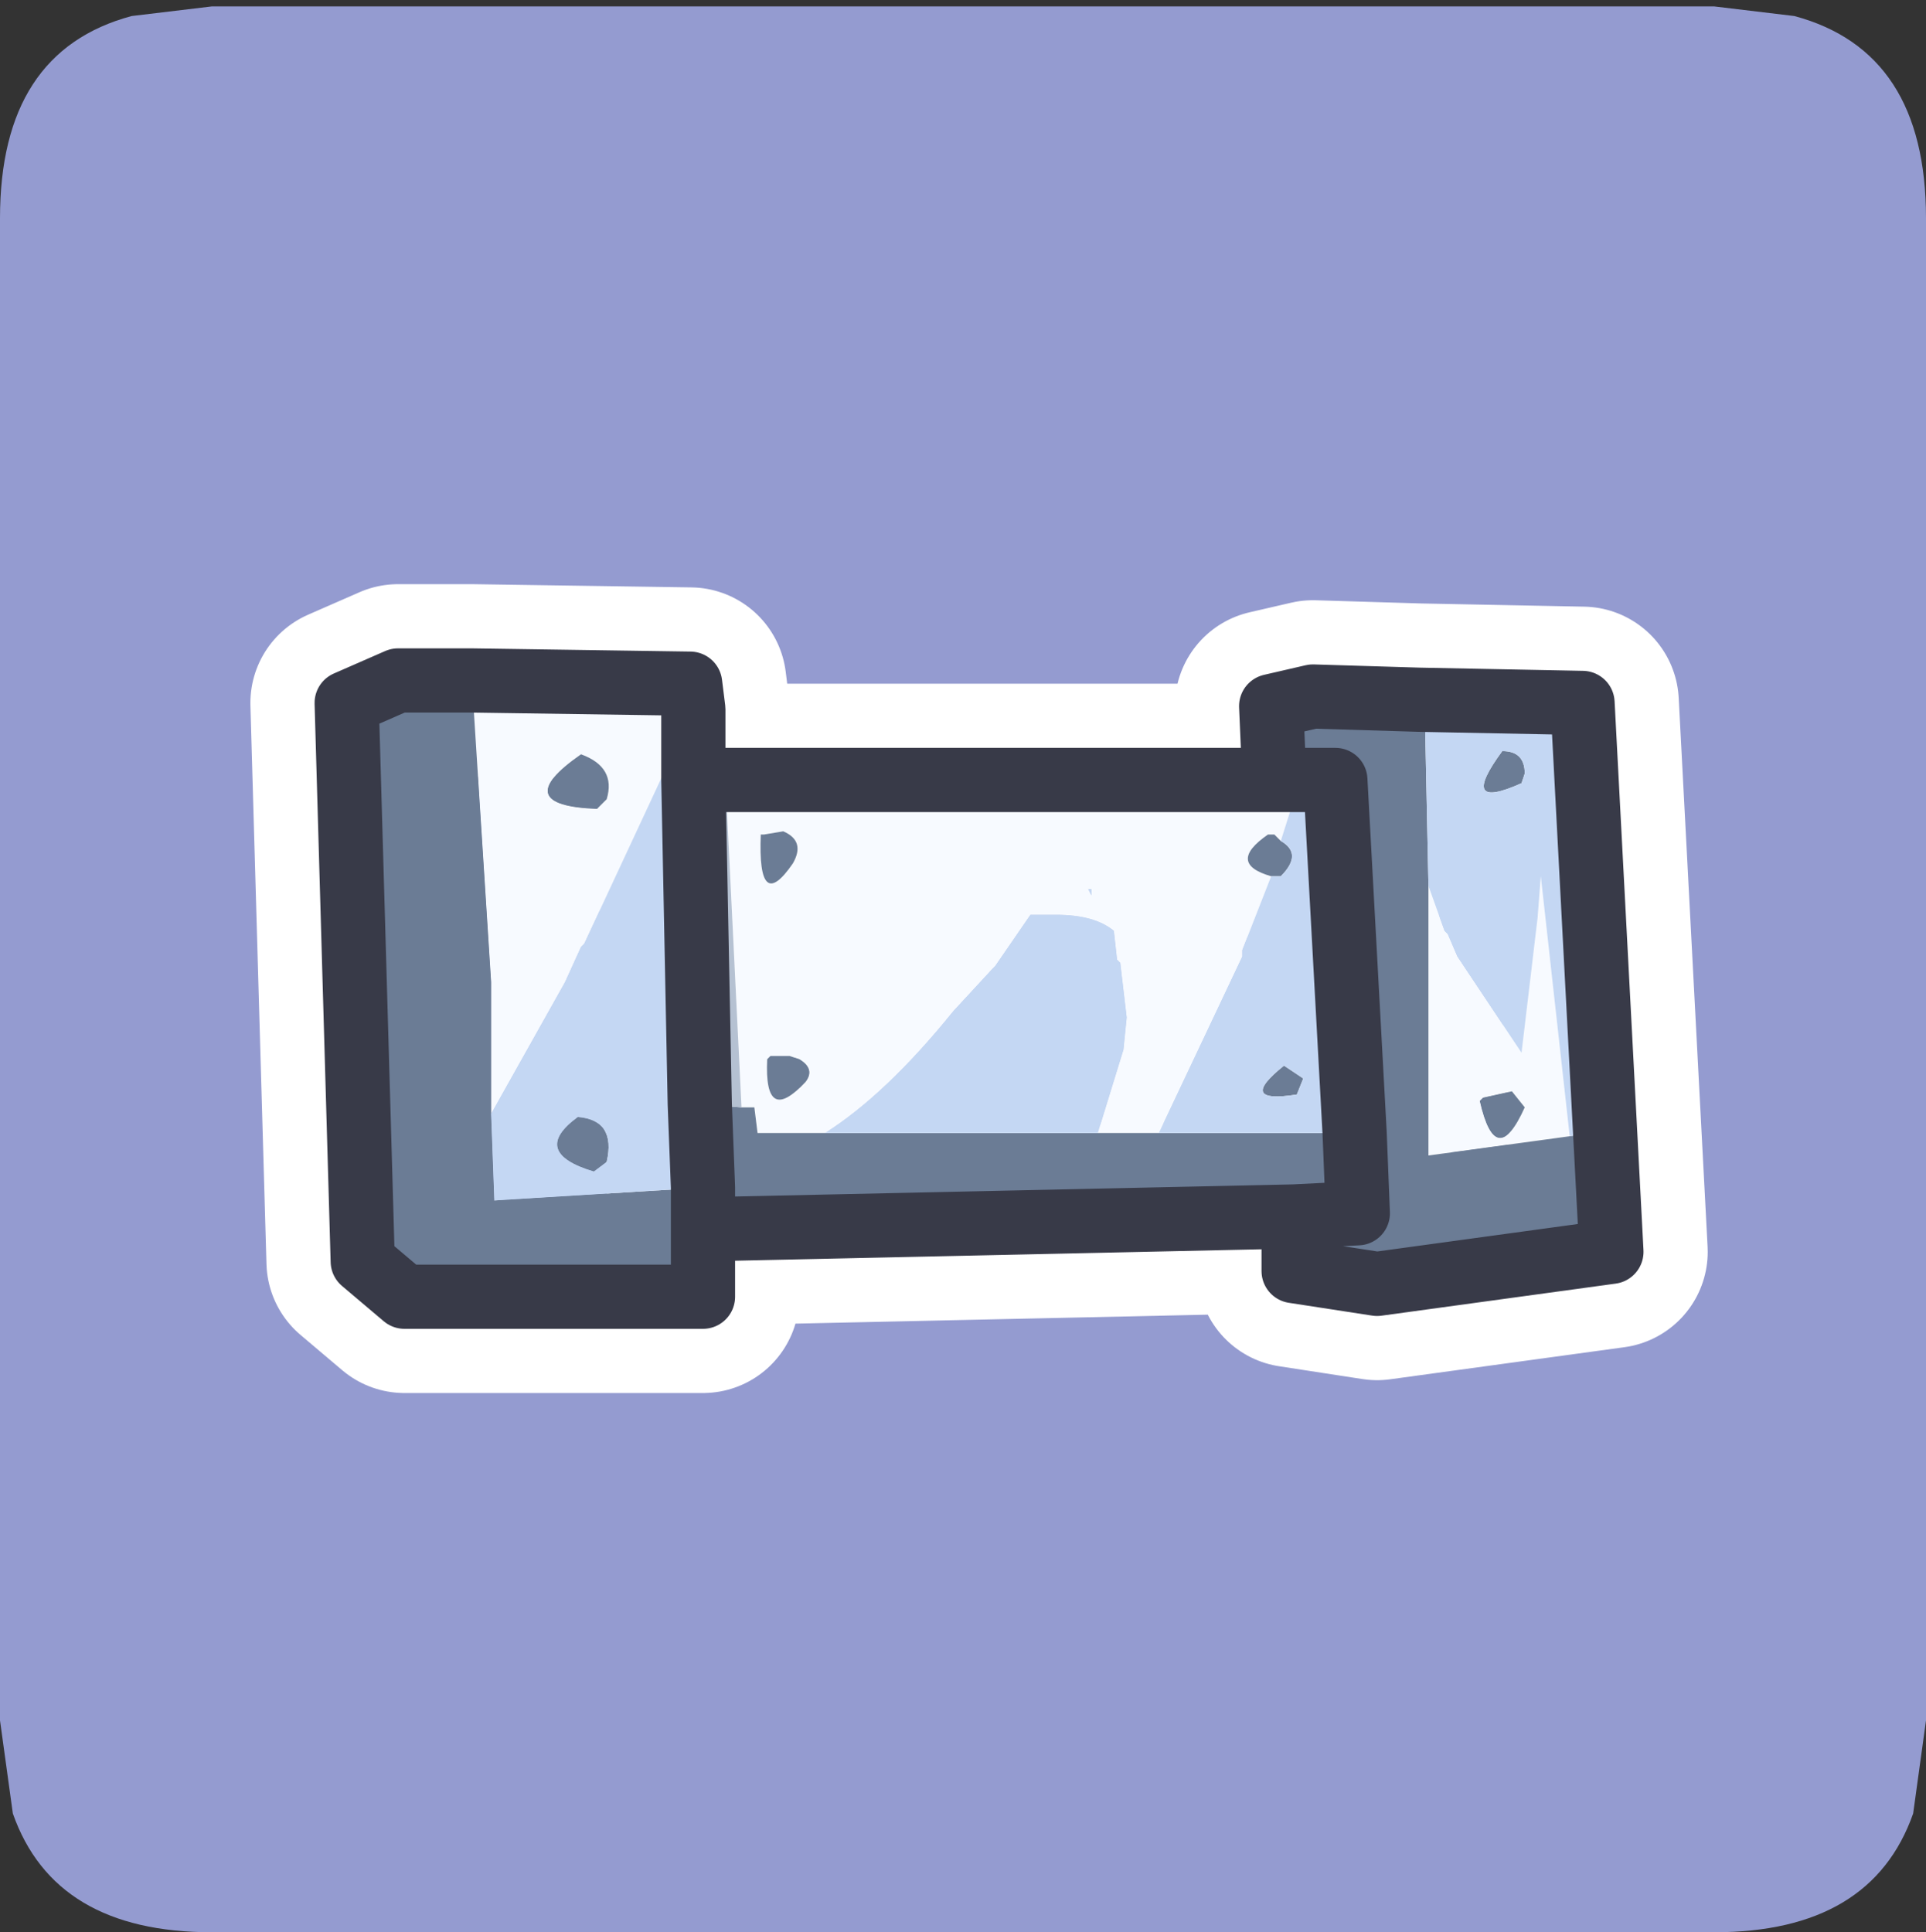 <?xml version="1.0" encoding="UTF-8" standalone="no"?>
<svg xmlns:ffdec="https://www.free-decompiler.com/flash" xmlns:xlink="http://www.w3.org/1999/xlink" ffdec:objectType="frame" height="30.1px" width="30.0px" xmlns="http://www.w3.org/2000/svg">
  <rect width="100%" height="100%" fill="#333333" stroke="none"/>
  <g transform="matrix(1.0, 0.0, 0.0, 1.0, 0.0, 0.0)">
    <use ffdec:characterId="1" height="30.0" transform="matrix(1.0, 0.0, 0.0, 1.0, 0.0, 0.0)" width="30.0" xlink:href="#shape0"/>
    <use ffdec:characterId="3" height="30.0" transform="matrix(1.0, 0.0, 0.0, 1.0, 0.0, 0.1)" width="30.0" xlink:href="#sprite0"/>
  </g>
  <defs>
    <g id="shape0" transform="matrix(1.0, 0.0, 0.0, 1.0, 0.0, 0.0)">
      <path d="M0.0 0.0 L30.0 0.0 30.0 30.0 0.0 30.0 0.0 0.0" fill="#33cc66" fill-opacity="0.0" fill-rule="evenodd" stroke="none"/>
    </g>
    <g id="sprite0" transform="matrix(1.0, 0.0, 0.0, 1.0, 0.0, 0.0)">
      <use ffdec:characterId="2" height="30.0" transform="matrix(1.0, 0.0, 0.0, 1.0, 0.0, 0.0)" width="30.0" xlink:href="#shape1"/>
    </g>
    <g id="shape1" transform="matrix(1.0, 0.0, 0.0, 1.0, 0.0, 0.0)">
      <path d="M26.7 0.0 L27.95 0.15 Q30.0 0.7 30.0 3.3 L30.0 26.7 29.8 28.15 Q29.15 30.0 26.7 30.0 L3.3 30.0 Q0.85 30.0 0.2 28.15 L0.0 26.7 0.0 3.3 Q0.0 0.7 2.05 0.15 L3.3 0.0 26.7 0.0" fill="#949bd0" fill-rule="evenodd" stroke="none"/>
      <path d="M25.0 17.5 L25.1 19.4 21.45 19.9 20.15 19.7 20.15 18.85 10.95 19.05 10.95 20.1 6.3 20.1 5.65 19.55 5.4 10.85 6.2 10.5 7.35 10.5 7.65 15.2 7.65 17.25 7.7 18.6 10.95 18.4 10.9 17.1 11.55 17.15 11.75 17.15 11.8 17.55 12.85 17.55 17.1 17.55 18.05 17.55 21.1 17.55 20.8 12.05 20.25 12.05 19.85 12.05 19.8 10.9 20.45 10.75 22.1 10.8 22.2 11.3 22.25 13.7 22.25 14.45 22.25 17.4 22.25 17.9 24.45 17.6 25.0 17.5 M23.7 12.1 Q22.7 12.55 23.4 11.6 23.75 11.6 23.75 11.95 L23.7 12.1 M20.15 18.85 L21.15 18.8 21.1 17.55 21.15 18.8 20.15 18.85 M9.05 11.65 Q9.6 11.85 9.45 12.35 L9.3 12.5 Q7.9 12.45 9.05 11.65 M23.75 17.15 Q23.3 18.15 23.05 17.05 L23.1 17.0 23.55 16.9 23.75 17.15 M9.45 18.0 L9.25 18.15 Q8.25 17.85 9.0 17.3 9.6 17.35 9.45 18.0 M19.8 13.55 Q19.1 13.35 19.75 12.9 L19.85 12.9 19.95 13.0 Q20.3 13.2 19.95 13.55 L19.8 13.55 M20.2 16.95 Q19.25 17.1 20.0 16.5 L20.3 16.7 20.2 16.95 M11.95 16.4 L12.0 16.35 12.3 16.35 12.45 16.4 Q12.7 16.55 12.55 16.75 11.9 17.45 11.95 16.4 M11.85 12.9 L11.9 12.9 12.2 12.85 Q12.55 13.0 12.35 13.35 11.8 14.15 11.85 12.9 M10.95 19.05 L10.95 18.4 10.95 19.05" fill="#6b7c95" fill-rule="evenodd" stroke="none"/>
      <path d="M22.1 10.8 L24.65 10.85 25.0 17.5 24.45 17.6 24.0 13.55 23.95 14.2 23.7 16.3 22.7 14.8 22.55 14.45 22.5 14.4 22.25 13.7 22.2 11.3 22.1 10.8 M10.8 10.95 L10.8 12.05 10.9 17.1 10.95 18.4 7.7 18.6 7.65 17.25 8.8 15.2 9.05 14.65 9.1 14.6 10.8 10.95 M23.7 12.1 L23.75 11.95 Q23.75 11.6 23.4 11.6 22.7 12.55 23.7 12.1 M20.25 12.05 L20.8 12.05 21.1 17.55 18.05 17.55 19.35 14.8 19.35 14.7 19.8 13.55 19.95 13.55 Q20.3 13.2 19.95 13.0 L20.25 12.05 M9.45 18.0 Q9.6 17.35 9.0 17.3 8.25 17.85 9.25 18.15 L9.45 18.0 M17.0 13.85 L16.95 13.75 17.0 13.75 17.0 13.85 M12.85 17.55 Q13.8 16.95 14.85 15.65 L15.45 15.0 15.5 14.95 16.05 14.15 16.45 14.15 Q17.05 14.15 17.35 14.4 L17.4 14.85 17.45 14.9 17.55 15.75 17.5 16.25 17.1 17.55 12.85 17.55 M20.2 16.95 L20.3 16.7 20.0 16.5 Q19.25 17.1 20.2 16.95" fill="#c4d7f3" fill-rule="evenodd" stroke="none"/>
      <path d="M7.35 10.5 L10.75 10.55 10.8 10.95 9.1 14.6 9.05 14.65 8.8 15.2 7.65 17.25 7.65 15.2 7.35 10.5 M11.3 12.05 L19.85 12.05 20.25 12.05 19.95 13.0 19.85 12.9 19.75 12.9 Q19.1 13.35 19.8 13.55 L19.35 14.7 19.35 14.8 18.05 17.55 17.1 17.55 17.5 16.25 17.55 15.75 17.45 14.9 17.4 14.85 17.35 14.4 Q17.05 14.15 16.45 14.15 L16.05 14.15 15.5 14.95 15.45 15.0 14.85 15.65 Q13.8 16.95 12.85 17.55 L11.8 17.55 11.75 17.15 11.55 17.15 11.3 12.05 M22.25 13.7 L22.5 14.4 22.55 14.45 22.7 14.8 23.7 16.3 23.95 14.2 24.0 13.55 24.45 17.6 22.25 17.9 22.25 17.4 22.25 14.45 22.25 13.7 M23.75 17.15 L23.55 16.9 23.1 17.0 23.05 17.05 Q23.3 18.15 23.75 17.15 M9.05 11.65 Q7.9 12.45 9.3 12.5 L9.45 12.35 Q9.6 11.85 9.05 11.65 M17.0 13.85 L17.0 13.75 16.95 13.75 17.0 13.85 M11.85 12.9 Q11.8 14.15 12.35 13.35 12.55 13.0 12.2 12.85 L11.9 12.9 11.85 12.9 M11.95 16.4 Q11.9 17.45 12.55 16.75 12.7 16.55 12.45 16.4 L12.3 16.35 12.0 16.35 11.95 16.4" fill="#f7faff" fill-rule="evenodd" stroke="none"/>
      <path d="M10.8 12.05 L11.3 12.05 11.55 17.15 10.9 17.1 10.8 12.05" fill="#b5c1d2" fill-rule="evenodd" stroke="none"/>
      <path d="M22.1 10.8 L24.65 10.85 25.0 17.5 25.1 19.4 21.45 19.9 20.15 19.7 20.15 18.85 10.95 19.05 10.95 20.1 6.3 20.1 5.65 19.55 5.4 10.85 6.2 10.5 7.35 10.5 10.75 10.55 10.8 10.95 10.8 12.05 11.3 12.05 19.85 12.05 19.8 10.9 20.45 10.75 22.1 10.8 M20.25 12.05 L20.8 12.05 21.1 17.55 21.15 18.8 20.15 18.85 M10.95 18.4 L10.9 17.1 10.8 12.05 M20.25 12.05 L19.85 12.05 M10.95 18.4 L10.95 19.05" fill="none" stroke="#ffffff" stroke-linecap="round" stroke-linejoin="round" stroke-width="3.0"/>
      <path d="M7.35 10.5 L10.75 10.55 10.8 10.95 9.1 14.6 9.05 14.65 8.8 15.2 7.65 17.25 7.65 15.2 7.35 10.5 M11.3 12.05 L19.85 12.05 20.25 12.05 19.95 13.0 19.85 12.9 19.75 12.9 Q19.1 13.35 19.8 13.55 L19.35 14.7 19.35 14.8 18.05 17.55 17.1 17.55 17.5 16.25 17.55 15.75 17.45 14.9 17.4 14.85 17.35 14.4 Q17.05 14.15 16.45 14.15 L16.05 14.15 15.5 14.95 15.45 15.0 14.85 15.65 Q13.8 16.95 12.85 17.55 L11.8 17.55 11.75 17.15 11.55 17.15 11.3 12.05 M11.85 12.9 Q11.8 14.15 12.35 13.35 12.55 13.0 12.2 12.85 L11.9 12.9 11.85 12.9 M11.95 16.4 Q11.9 17.45 12.55 16.75 12.7 16.55 12.45 16.4 L12.3 16.35 12.0 16.35 11.95 16.4 M9.45 12.35 Q9.6 11.85 9.05 11.65 7.9 12.45 9.3 12.5 L9.45 12.35 M22.25 13.7 L22.5 14.4 22.55 14.45 22.7 14.8 23.7 16.3 23.95 14.2 24.0 13.55 24.45 17.6 22.25 17.9 22.25 17.4 22.25 14.45 22.25 13.7 M17.0 13.85 L17.0 13.75 16.95 13.75 17.0 13.85 M23.05 17.05 Q23.3 18.15 23.75 17.15 L23.55 16.9 23.1 17.0 23.05 17.05" fill="#f7faff" fill-rule="evenodd" stroke="none"/>
      <path d="M19.85 12.05 L19.8 10.9 20.45 10.75 22.1 10.8 22.2 11.3 22.25 13.7 22.25 14.45 22.25 17.4 22.25 17.9 24.45 17.6 25.0 17.5 25.1 19.4 21.45 19.9 20.15 19.7 20.15 18.85 10.95 19.05 10.95 20.1 6.3 20.1 5.65 19.55 5.4 10.85 6.2 10.5 7.35 10.5 7.65 15.2 7.65 17.25 7.7 18.6 10.95 18.4 10.9 17.1 11.55 17.15 11.75 17.15 11.8 17.55 12.85 17.55 17.1 17.55 18.05 17.55 21.1 17.55 20.8 12.05 20.25 12.05 19.85 12.05 M9.45 12.35 L9.3 12.5 Q7.9 12.45 9.05 11.65 9.6 11.85 9.45 12.35 M11.95 16.4 L12.0 16.35 12.3 16.35 12.45 16.4 Q12.7 16.55 12.55 16.75 11.9 17.45 11.95 16.4 M11.85 12.9 L11.9 12.9 12.2 12.85 Q12.55 13.0 12.35 13.35 11.8 14.15 11.85 12.9 M19.8 13.55 Q19.1 13.35 19.75 12.9 L19.85 12.9 19.95 13.0 Q20.3 13.2 19.95 13.55 L19.8 13.55 M23.4 11.6 Q23.75 11.6 23.75 11.95 L23.7 12.1 Q22.7 12.55 23.4 11.6 M20.15 18.85 L21.15 18.8 21.1 17.55 21.15 18.8 20.15 18.85 M20.0 16.5 L20.3 16.7 20.2 16.95 Q19.25 17.1 20.0 16.5 M23.05 17.05 L23.1 17.0 23.55 16.9 23.75 17.15 Q23.3 18.15 23.05 17.05 M10.95 19.05 L10.95 18.4 10.95 19.05 M9.45 18.0 L9.25 18.15 Q8.25 17.85 9.0 17.3 9.6 17.35 9.45 18.0" fill="#6b7c95" fill-rule="evenodd" stroke="none"/>
      <path d="M10.8 12.05 L11.3 12.05 11.55 17.15 10.9 17.1 10.8 12.05" fill="#b5c1d2" fill-rule="evenodd" stroke="none"/>
      <path d="M10.8 10.95 L10.8 12.05 10.9 17.1 10.95 18.4 7.7 18.6 7.65 17.25 8.8 15.2 9.05 14.65 9.1 14.6 10.8 10.95 M22.1 10.8 L24.65 10.85 25.0 17.5 24.45 17.6 24.0 13.55 23.95 14.2 23.7 16.3 22.7 14.8 22.55 14.45 22.5 14.4 22.25 13.7 22.2 11.3 22.1 10.8 M12.85 17.55 Q13.8 16.95 14.85 15.65 L15.45 15.0 15.5 14.95 16.05 14.15 16.45 14.15 Q17.05 14.15 17.35 14.4 L17.4 14.85 17.45 14.9 17.55 15.75 17.5 16.25 17.1 17.55 12.85 17.55 M18.05 17.55 L19.35 14.8 19.35 14.7 19.8 13.55 19.95 13.55 Q20.3 13.2 19.95 13.0 L20.25 12.05 20.8 12.05 21.1 17.55 18.05 17.55 M23.4 11.6 Q22.7 12.55 23.7 12.1 L23.75 11.95 Q23.75 11.6 23.4 11.6 M17.0 13.85 L16.95 13.75 17.0 13.75 17.0 13.85 M20.0 16.5 Q19.25 17.1 20.2 16.95 L20.3 16.7 20.0 16.5 M9.45 18.0 Q9.6 17.35 9.0 17.3 8.25 17.85 9.25 18.15 L9.45 18.0" fill="#c4d7f3" fill-rule="evenodd" stroke="none"/>
      <path d="M7.35 10.5 L10.75 10.55 10.8 10.95 10.8 12.05 11.3 12.05 19.85 12.05 19.8 10.9 20.45 10.75 22.1 10.8 24.65 10.85 25.0 17.5 25.1 19.4 21.45 19.9 20.15 19.7 20.15 18.85 10.95 19.05 10.95 20.1 6.3 20.1 5.65 19.55 5.4 10.85 6.2 10.5 7.35 10.5 M20.25 12.05 L19.85 12.05 M20.25 12.05 L20.8 12.05 21.1 17.55 21.15 18.8 20.15 18.85 M10.95 18.4 L10.9 17.1 10.8 12.05 M10.95 18.4 L10.95 19.05" fill="none" stroke="#383a48" stroke-linecap="round" stroke-linejoin="round" stroke-width="1.0"/>
    </g>
  </defs>
</svg>
